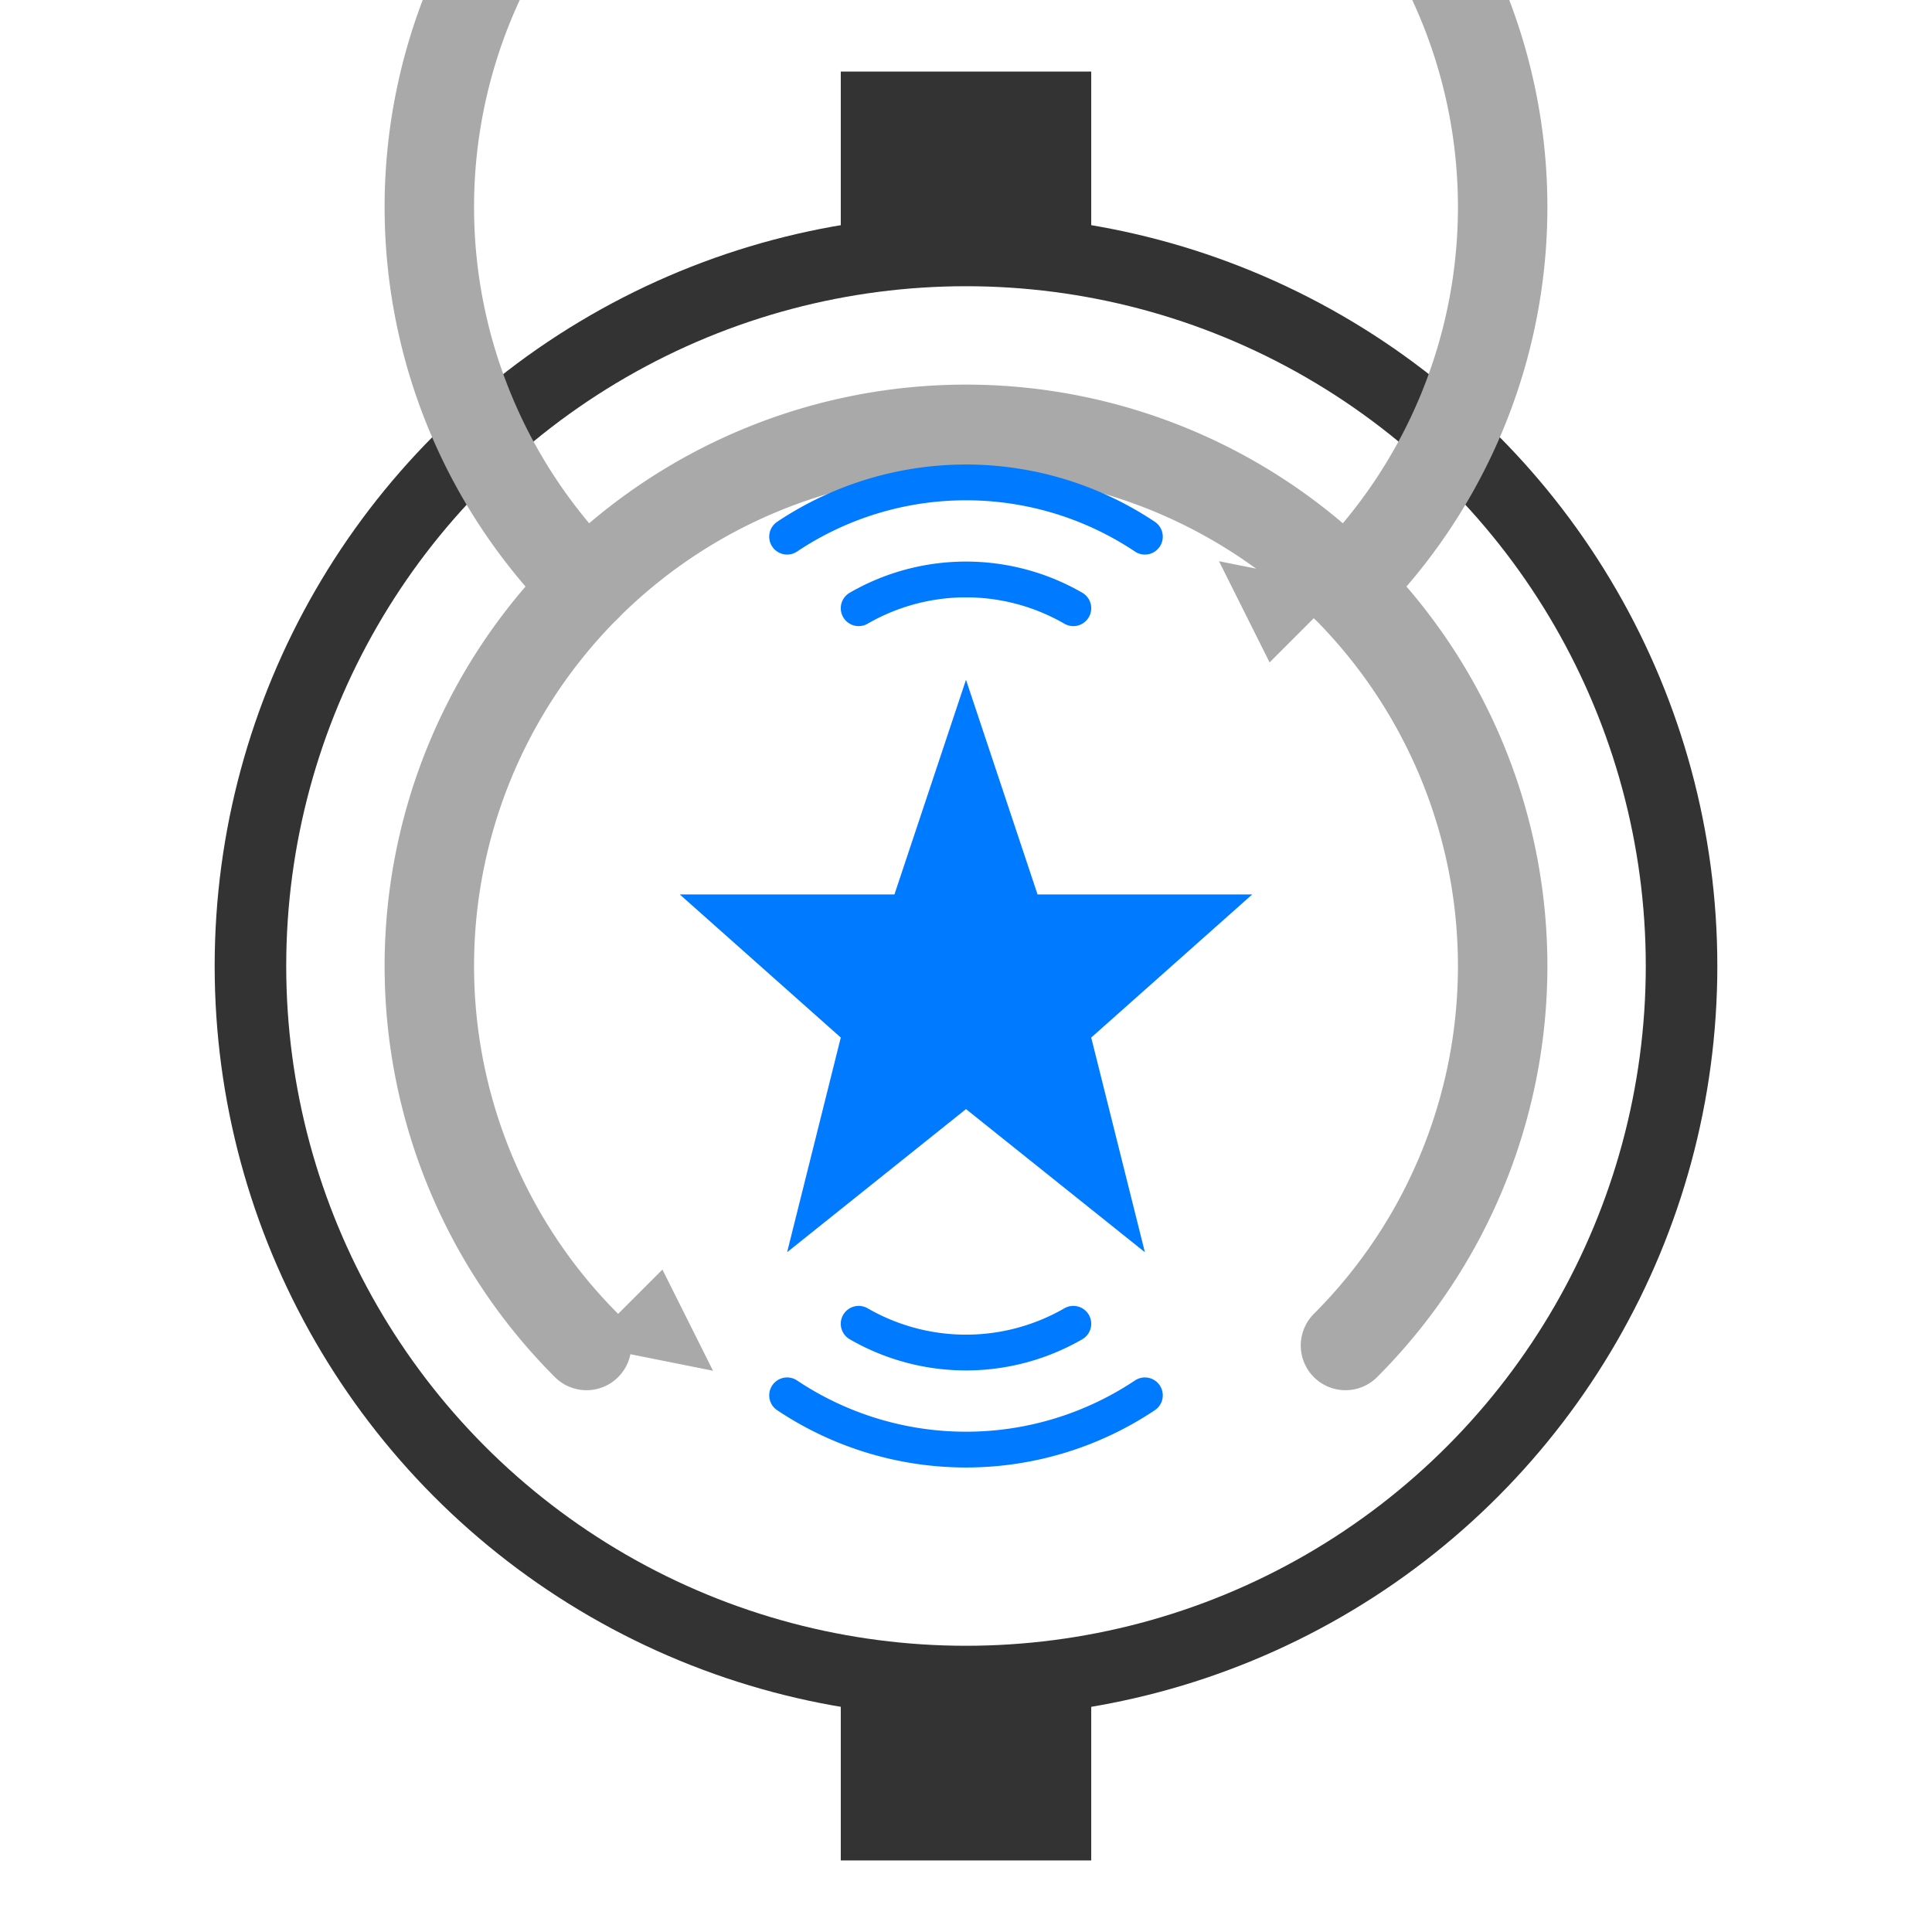<?xml version="1.0" encoding="UTF-8" standalone="no"?>
<svg
   width="108"
   height="108"
   viewBox="0 0 108 108"
   version="1.1"
   xmlns="http://www.w3.org/2000/svg">

    <!-- 1. The Base: A Stylized Watch -->
    <g>
        <!-- Watch Face -->
        <circle cx="54" cy="54" r="40" fill="none" stroke="#333333" stroke-width="4"/>
        
        <!-- Watch Lugs -->
        <rect x="47" y="4" width="14" height="10" fill="#333333" />
        <rect x="47" y="94" width="14" height="10" fill="#333333" />
    </g>

    <!-- 2. The Action: Update Arrows -->
    <g transform="rotate(-45, 54, 54)">
        <!-- Larger Arrow Path -->
        <path d="M 84 54 A 30 30 0 1 0 54 24" fill="none" stroke="#A9A9A9" stroke-width="5" stroke-linecap="round"/>
        <!-- Arrowhead for larger arrow -->
        <path d="M 80 48 L 84 54 L 78 54" fill="#A9A9A9"/>

        <!-- Smaller Arrow Path -->
        <path d="M 24 54 A 30 30 0 1 1 54 84" fill="none" stroke="#A9A9A9" stroke-width="5" stroke-linecap="round"/>
        <!-- Arrowhead for smaller arrow -->
        <path d="M 28 60 L 24 54 L 30 54" fill="#A9A9A9"/>
    </g>

    <!-- 3. The Brand & Technology: Blue "Star of Life" with Radio Waves -->
    <g>
        <!-- Main Star of Life Body (Blue) -->
        <path d="M 54,38 L 58,50 L 70,50 L 61,58 L 64,70 L 54,62 L 44,70 L 47,58 L 38,50 L 50,50 Z" fill="#007AFF"/>

        <!-- Radio Waves -->
        <!-- Top Wave -->
        <path d="M 48,34 A 12 12 0 0 1 60 34" fill="none" stroke="#007AFF" stroke-width="2" stroke-linecap="round" />
        <path d="M 44,30 A 18 18 0 0 1 64 30" fill="none" stroke="#007AFF" stroke-width="2" stroke-linecap="round" />

        <!-- Bottom Wave -->
        <path d="M 48,74 A 12 12 0 0 0 60 74" fill="none" stroke="#007AFF" stroke-width="2" stroke-linecap="round" />
        <path d="M 44,78 A 18 18 0 0 0 64 78" fill="none" stroke="#007AFF" stroke-width="2" stroke-linecap="round" />
    </g>
</svg>
